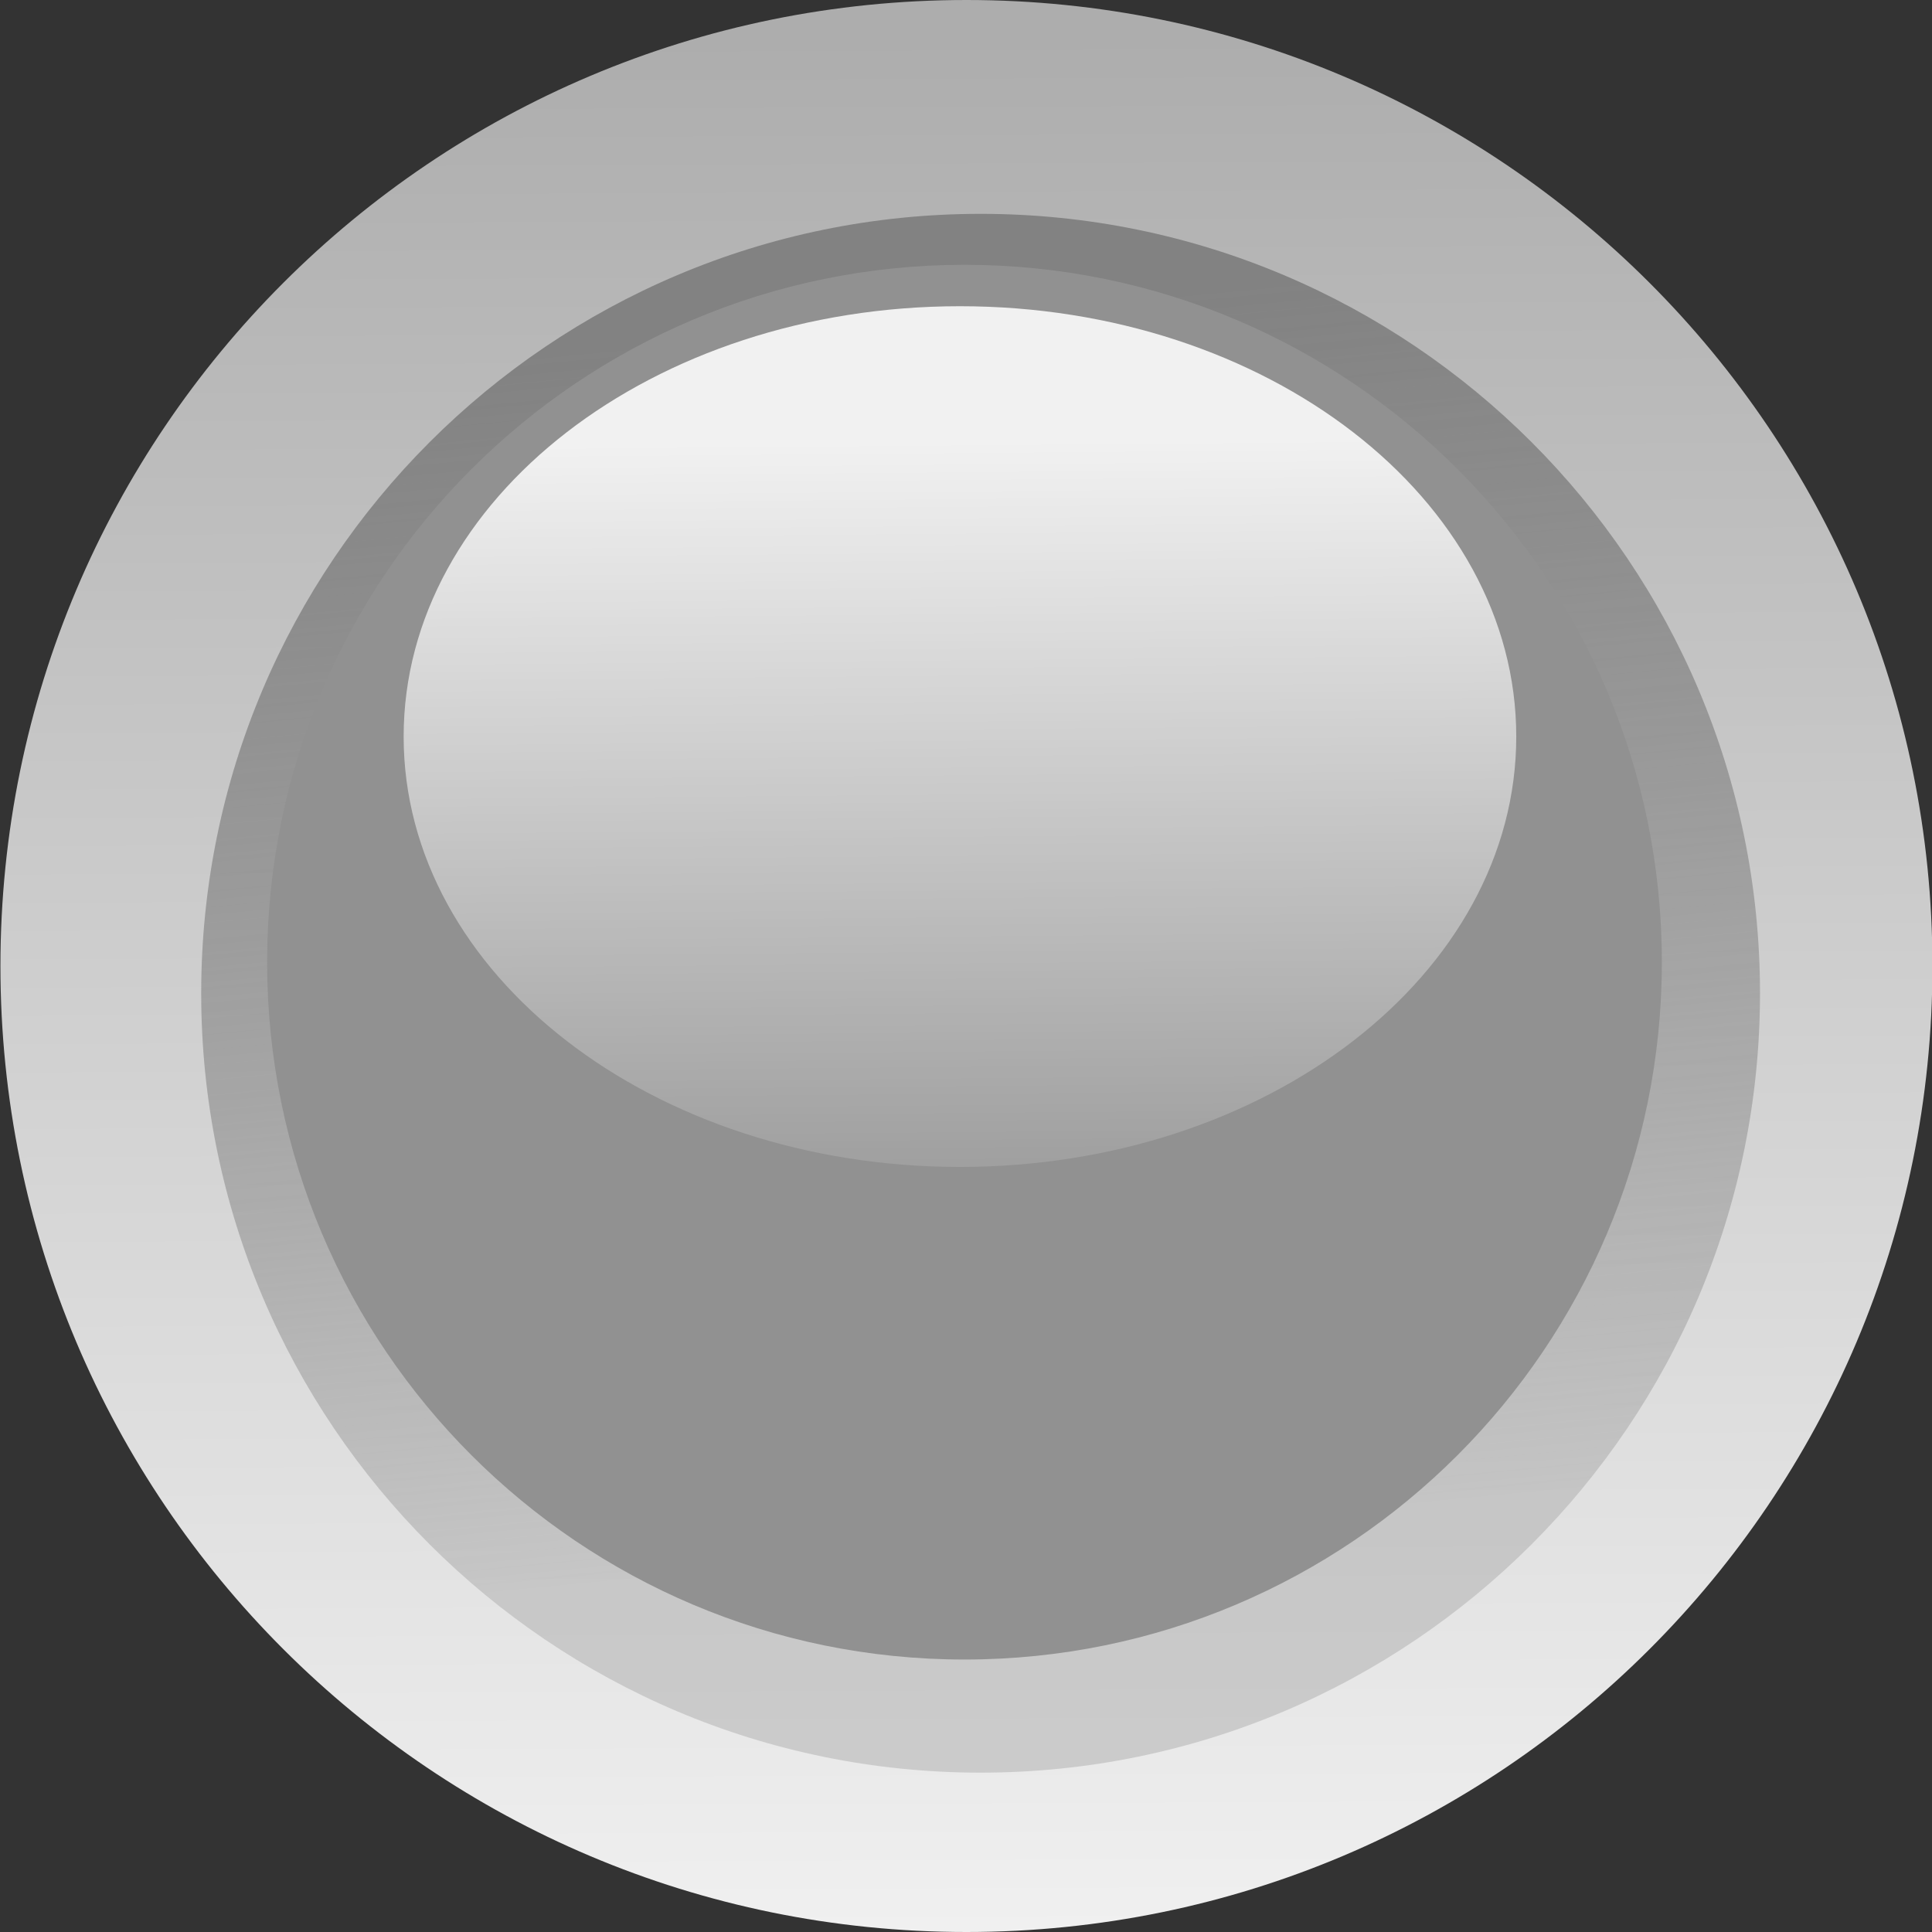 <?xml version="1.0" encoding="UTF-8"?>
<svg width="50px" height="50px" version="1.1" xmlns="http://www.w3.org/2000/svg"
   xmlns:cc="http://creativecommons.org/ns#" xmlns:dc="http://purl.org/dc/elements/1.1/"
   xmlns:rdf="http://www.w3.org/1999/02/22-rdf-syntax-ns#"
   xmlns:xlink="http://www.w3.org/1999/xlink">
   <rect width="100%" height="100%" fill="#333333" stroke="none"/>
   <defs>
      <linearGradient id="linearGradient6650" x1="23.403" x2="23.39" y1="44.067" y2="42.884"
         gradientUnits="userSpaceOnUse">
         <stop stop-color="#fff" stop-opacity="0" offset="0" />
         <stop stop-color="#fff" stop-opacity=".875" offset="1" />
      </linearGradient>
      <linearGradient id="linearGradient6646" x1="23.35" x2="23.441" y1="42.768" y2="43.711"
         gradientUnits="userSpaceOnUse">
         <stop stop-color="#828282" offset="0" />
         <stop stop-color="#929292" stop-opacity=".353" offset="1" />
      </linearGradient>
      <linearGradient id="linearGradient6644" x1="23.193" x2="23.2" y1="42.429" y2="44"
         gradientUnits="userSpaceOnUse">
         <stop stop-color="#adadad" offset="0" />
         <stop stop-color="#f0f0f0" offset="1" />
      </linearGradient>
   </defs>
   <g transform="matrix(31.25 0 0 31.25 -625.02 -1325)">
      <path transform="translate(-2.399 -1e-6)"
         d="m24 43.2c0 0.442-0.358 0.8-0.8 0.8s-0.8-0.358-0.8-0.8 0.358-0.8 0.8-0.8 0.8 0.358 0.8 0.8z"
         fill="url(#linearGradient6644)" />
      <path transform="matrix(1.083 0 0 1.083 -4.432 -3.667)"
         d="m23.906 43.296c0 0.329-0.267 0.596-0.596 0.596s-0.596-0.267-0.596-0.596 0.267-0.596 0.596-0.596 0.596 0.267 0.596 0.596z"
         fill="url(#linearGradient6646)" />
      <path transform="matrix(.969 0 0 .969 -1.788 1.243)"
         d="m23.906 43.296c0 0.329-0.267 0.596-0.596 0.596s-0.596-0.267-0.596-0.596 0.267-0.596 0.596-0.596 0.596 0.267 0.596 0.596z"
         fill="#919191" />
      <path transform="matrix(.773 0 0 .598 2.777 17.119)"
         d="m23.906 43.296c0 0.329-0.267 0.596-0.596 0.596s-0.596-0.267-0.596-0.596 0.267-0.596 0.596-0.596 0.596 0.267 0.596 0.596z"
         fill="url(#linearGradient6650)" />
   </g>
</svg>